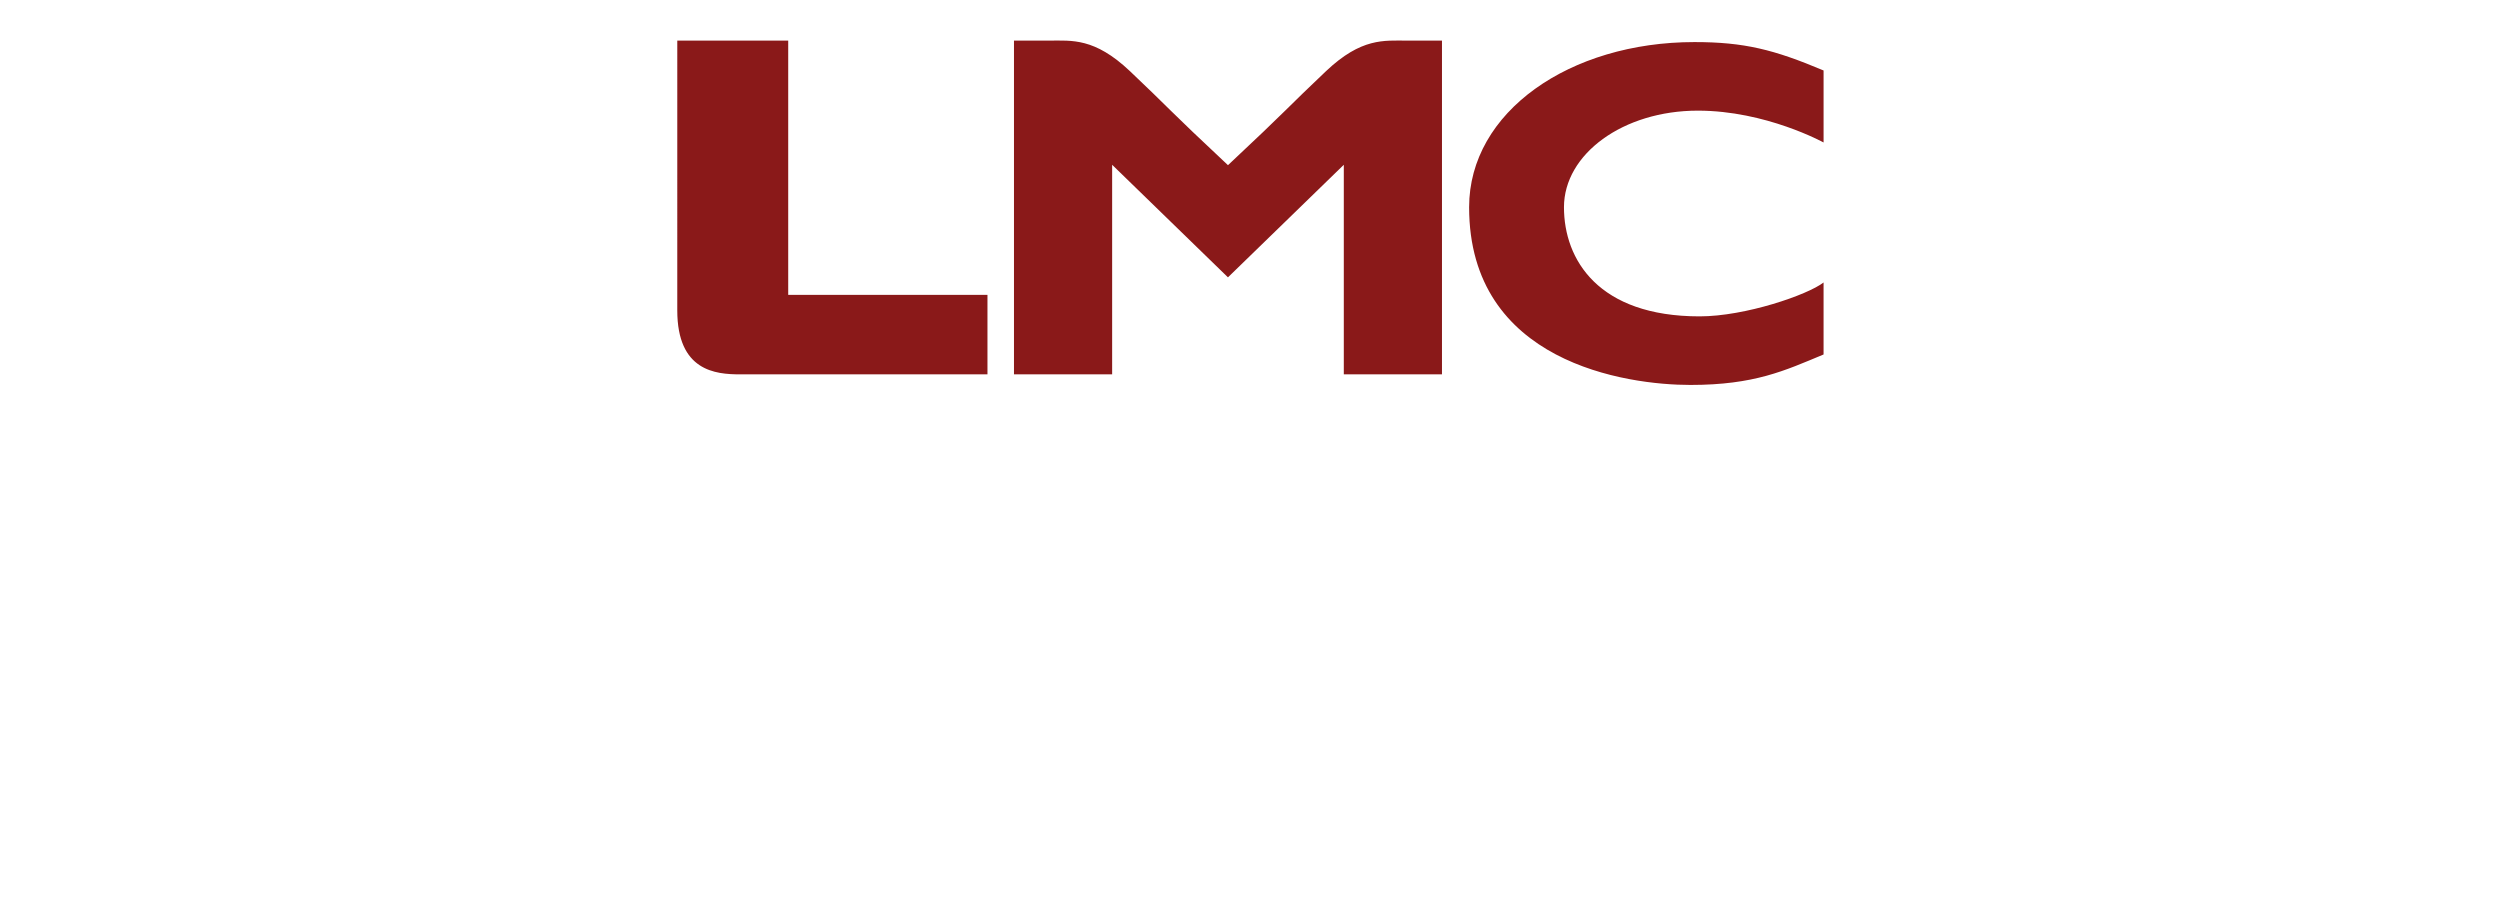 <?xml version="1.0" encoding="UTF-8"?>
<!-- Generated by Pixelmator Pro 3.6.9 -->
<svg width="1100" height="400" viewBox="0 0 1100 400" xmlns="http://www.w3.org/2000/svg">
    <g id="Group">
        <path id="Path" fill="#8a1919" fill-rule="evenodd" stroke="none" d="M 298.004 17.862 L 346.813 17.862 L 346.813 129.728 L 434.485 129.728 L 434.485 164.714 L 325.566 164.714 C 314.844 164.714 298 163.265 298 136.556 Z M 540.303 122.031 L 591.272 72.503 L 591.272 164.714 L 634.469 164.714 L 634.469 17.866 L 618.996 17.866 C 608.977 17.866 599.043 16.568 583.501 31.257 C 566.706 47.117 566.689 48.007 540.303 72.687 L 540.32 72.687 C 513.925 48.011 513.909 47.117 497.122 31.257 C 481.568 16.568 471.63 17.866 461.627 17.866 L 446.15 17.866 L 446.15 164.714 L 489.343 164.714 L 489.343 72.503 Z M 646.411 91.18 C 646.411 49.19 690.739 18.515 745.552 18.515 C 767.416 18.515 780.497 21.788 802.373 31.012 L 802.373 62.691 C 802.373 62.691 776.974 48.684 747.058 48.684 C 714.121 48.684 688.147 67.797 688.147 91.175 C 688.147 114.309 703.31 139.201 747.805 139.201 C 767.926 139.201 795.332 129.749 802.369 124.288 L 802.369 155.967 C 785.272 163.089 771.95 169.375 743.785 169.375 C 715.619 169.375 646.411 159.567 646.411 91.18 Z"/>
    </g>
</svg>
